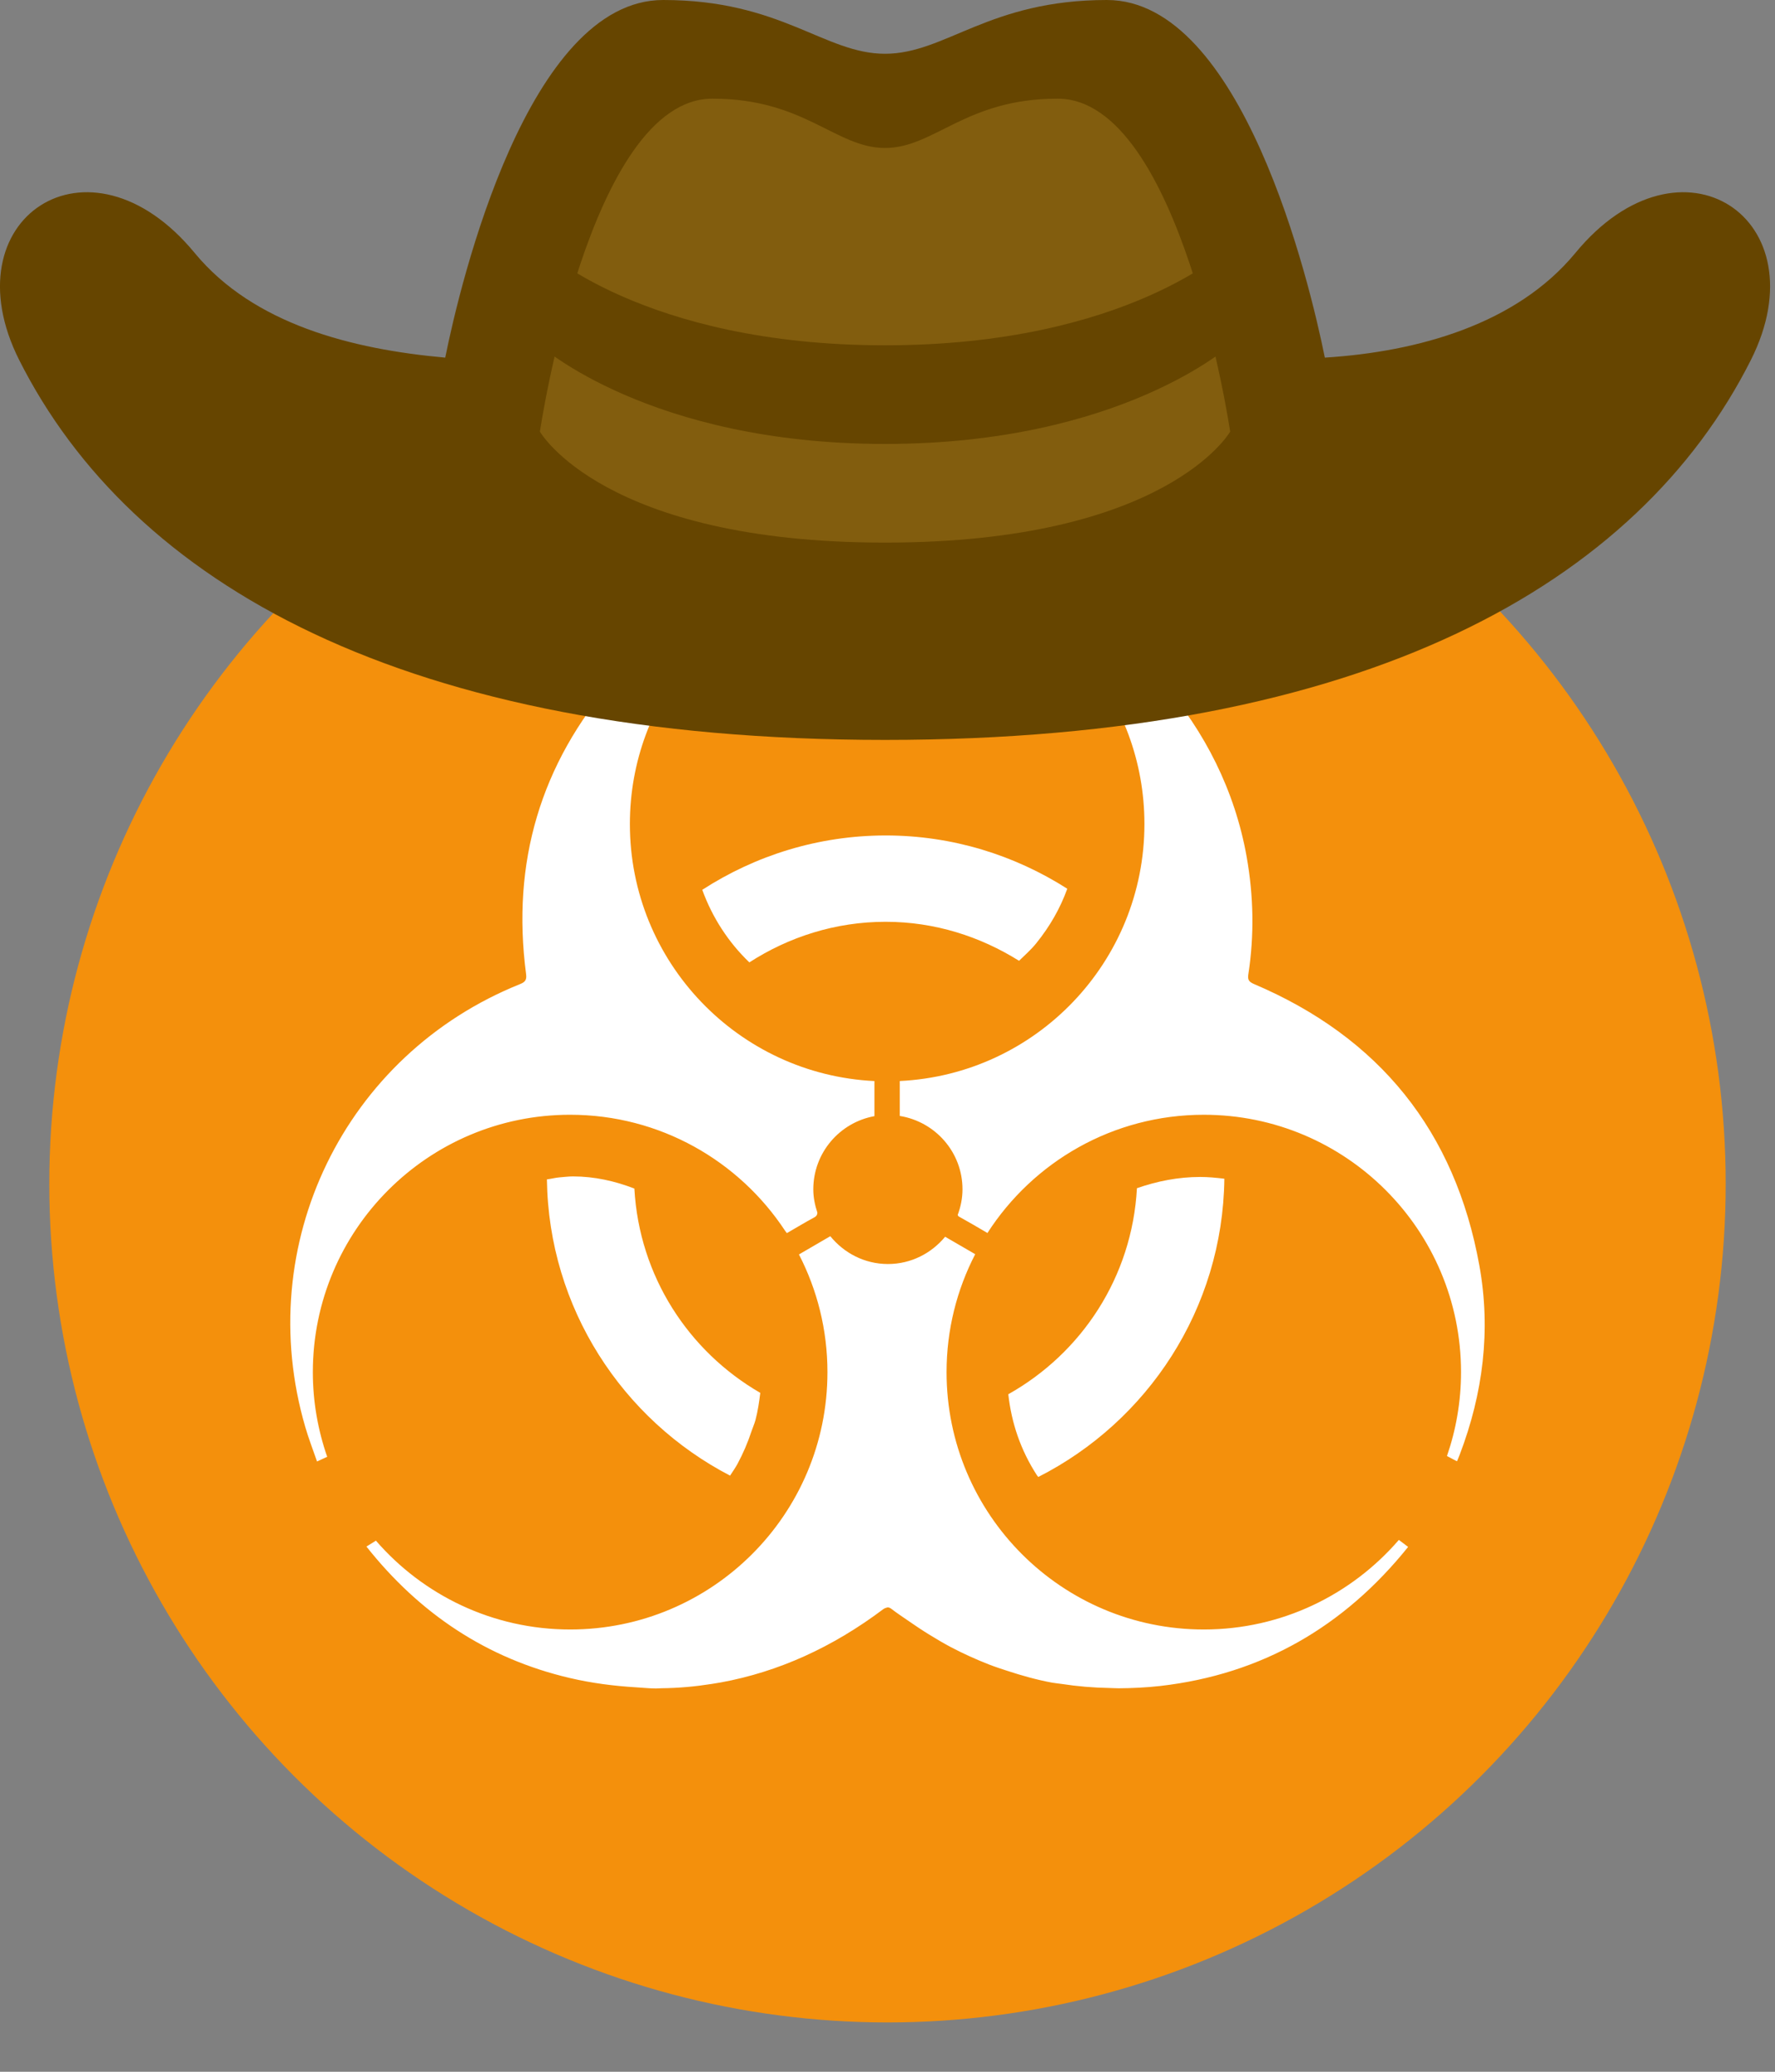 <?xml version='1.0' encoding='ASCII' standalone='yes'?>
<svg xmlns="http://www.w3.org/2000/svg" xmlns:xlink="http://www.w3.org/1999/xlink" version="1.1" width="36.0px" viewBox="0 0 36.0 42.0" height="42.0px">
  <rect x="0" y="0" width="36.0" height="42.0" fill="#808080" stroke="none"/>
  <g>
    <g transform="translate(0, 6) scale(1 1) ">
      <circle fill="#F4900C" cx="18" cy="18" r="17"/>
      <path fill="#FFF" d="M12.866 18.095c-.398-.153-.81-.246-1.246-.246-.087 0-.179.012-.269.019-.084.006-.173.031-.259.041.036 2.613 1.536 4.874 3.715 6.006.05-.079.105-.154.15-.237.113-.21.209-.432.286-.666.025-.076.058-.146.079-.223.049-.186.075-.369.098-.552-1.457-.842-2.455-2.366-2.554-4.142zm1.377-6.056c.206.566.532 1.065.955 1.471.799-.515 1.745-.823 2.764-.823.996 0 1.919.298 2.706.791.117-.115.238-.219.346-.352.28-.346.49-.714.632-1.109-1.066-.68-2.328-1.08-3.684-1.08-1.37.001-2.646.408-3.719 1.102zm6.207 10.226c.065.586.25 1.132.582 1.645.008.012.018.02.026.032 2.214-1.123 3.742-3.405 3.774-6.046-.163-.02-.327-.036-.49-.036-.443 0-.874.085-1.283.228-.098 1.801-1.121 3.342-2.609 4.177z"/>
      <path d="M24.415 27.034c-2.882 0-5.217-2.336-5.217-5.217 0-.862.21-1.675.581-2.391l-.61-.354c-.277.335-.691.553-1.16.553-.474 0-.892-.223-1.169-.564l-.636.37c.369.715.578 1.526.578 2.386 0 2.882-2.336 5.217-5.217 5.217-1.574 0-2.985-.698-3.941-1.801l-.192.12c1.079 1.361 2.442 2.27 4.122 2.664.457.107.902.162 1.342.189.135.008.272.023.406.024.04 0 .078-.005.117-.005.346-.003.686-.035 1.021-.088.061-.009.121-.019.181-.03 1.163-.213 2.264-.71 3.3-1.49.006-.005.037-.021.068-.027.005-.001.006-.005.012-.005.039 0 .071.026.078.031.114.088.232.165.349.246.136.094.272.186.411.271.147.09.295.179.445.258.255.134.514.251.778.354.121.047.244.087.367.127.299.098.601.183.911.24.064.012.129.016.193.026.317.049.64.076.968.082.063.001.124.006.188.006.277-.002.558-.015.843-.047 2.06-.236 3.728-1.202 5.027-2.819l-.188-.142c-.959 1.111-2.375 1.816-3.956 1.816zM11.563 16.599c1.824 0 3.429.937 4.362 2.355l.027.035.008.009c.179-.103.364-.215.554-.318.05-.027.063-.058.064-.096-.049-.149-.083-.306-.083-.472 0-.742.535-1.357 1.24-1.485v-.711c-2.762-.134-4.96-2.416-4.96-5.211 0-2.542 1.819-4.659 4.226-5.122v-.247c-1.116.072-3.487 1.215-4.553 2.442-1.488 1.713-2.074 3.71-1.779 5.961.015.111-.003.164-.118.21-3.567 1.43-5.438 5.283-4.36 8.978.068.235.157.464.239.701l.206-.095c-.187-.538-.291-1.115-.291-1.717.001-2.881 2.337-5.217 5.218-5.217zm18.442 3.062c-.491-2.726-2.026-4.631-4.576-5.714-.1-.043-.127-.088-.111-.192.123-.796.107-1.59-.033-2.382-.238-1.343-.852-2.549-1.712-3.538l-.009-.011c-.193-.221-.399-.428-.617-.625l-.095-.084c-.205-.179-.418-.347-.643-.503-.053-.037-.108-.071-.162-.107-.217-.142-.437-.277-.669-.397-.073-.038-1.278-.622-2.393-.77v.244c2.407.463 4.226 2.58 4.226 5.122 0 2.796-2.199 5.078-4.962 5.211v.708c.72.116 1.272.735 1.272 1.488 0 .183-.037.356-.097.518.008.011.004.022.023.033.194.107.385.22.58.334.928-1.442 2.546-2.397 4.388-2.397 2.882 0 5.217 2.336 5.217 5.217 0 .596-.101 1.168-.285 1.701.065.035.195.105.204.106.018-.044.038-.089.055-.135.473-1.24.634-2.52.399-3.827z" fill="#FFF"/>
    </g>
    <g>
      <defs>
        <style>.cls-1{fill:#664500;}.cls-2{fill:#825d0e;}</style>
      </defs>
      <path class="cls-1" d="M32,6.13c-1.19,1.44-3.18,2-5.08,2.12C26.61,6.71,25.24,1,22.5,1,20.1,1,19.23,2.09,18,2.09S15.9,1,13.5,1C10.76,1,9.39,6.71,9.08,8.25,7.18,8.08,5.19,7.57,4,6.13,1.85,3.52-1,5.44.44,8.3,2.72,12.82,8.23,16,18,16s15.28-3.18,17.56-7.7C37,5.44,34.15,3.52,32,6.13Z" transform="translate(-0.05 -1)"/>
      <path class="cls-2" d="M21.5,3C19.63,3,19,4,18,4s-1.63-1-3.5-1C12,3,11,9.75,11,9.75S12.28,12,18,12s7-2.25,7-2.25S24,3,21.5,3Z" transform="translate(-0.05 -1)"/>
      <path class="cls-1" d="M11,6s2.07,2,7,2,7-2,7-2V8s-2.22,2-7,2-7-2-7-2Z" transform="translate(-0.05 -1)"/>
    </g>
  </g>
</svg>
